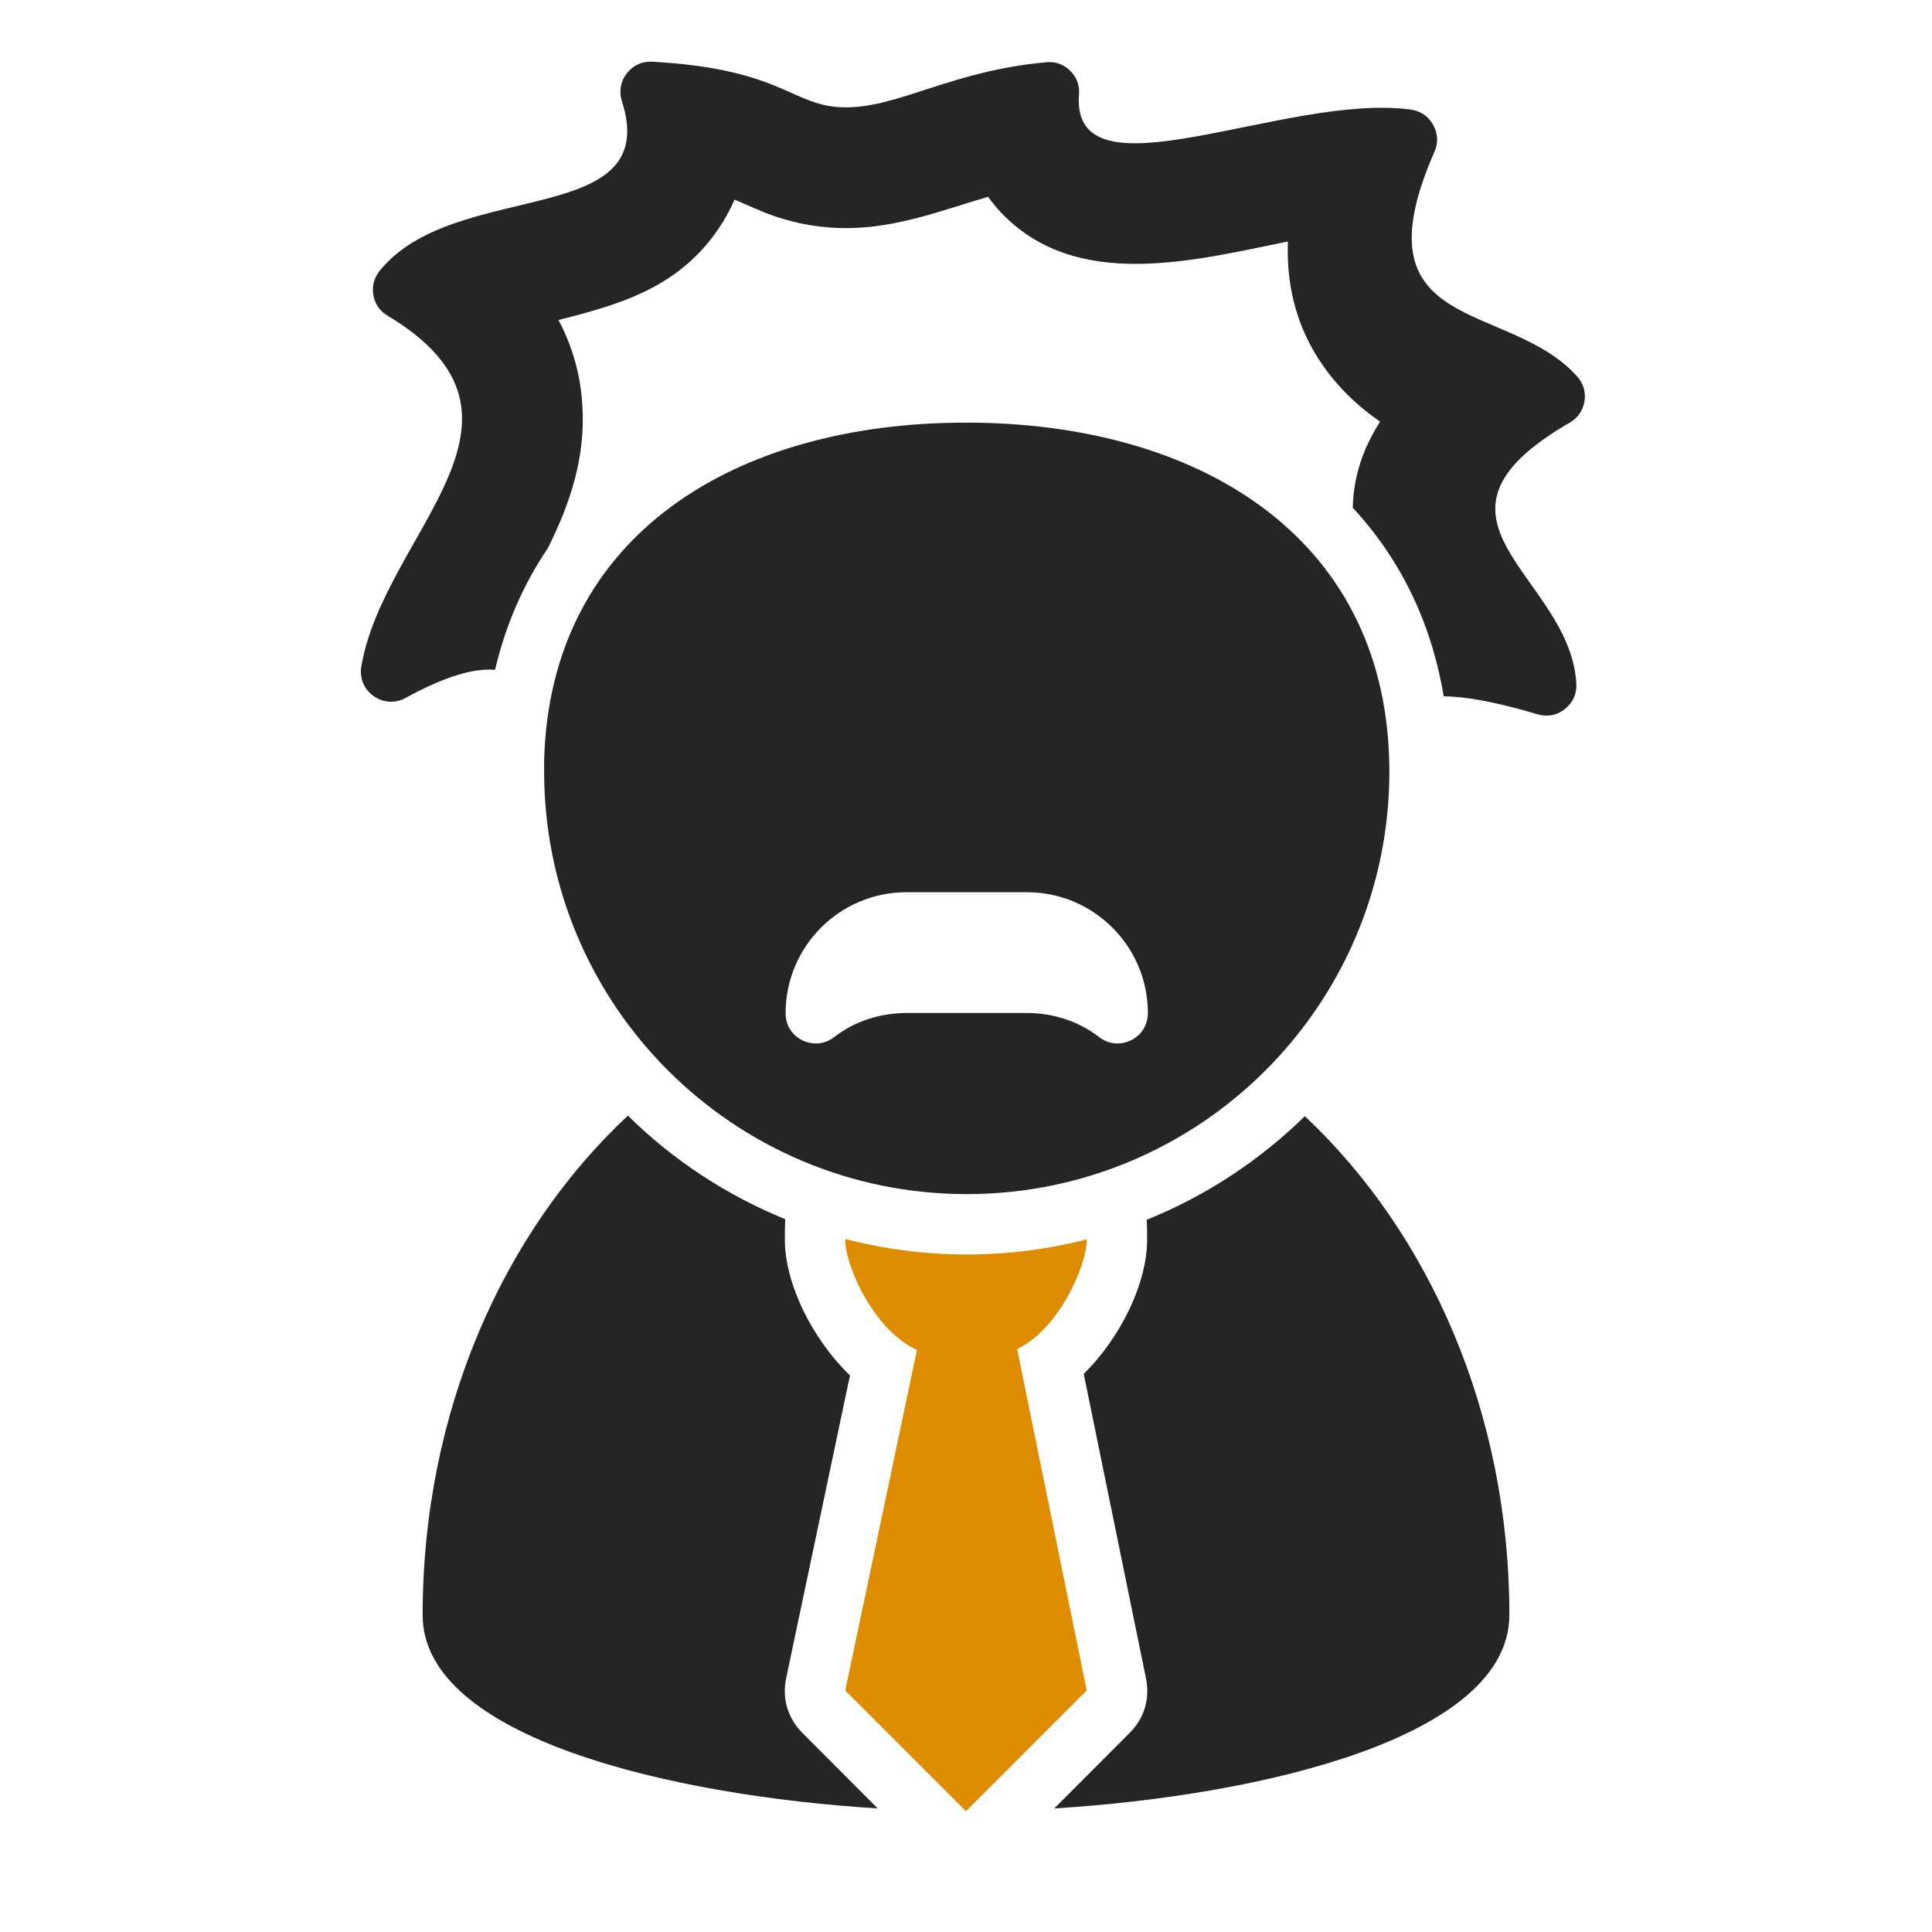 <?xml version="1.0" encoding="UTF-8"?>
<!DOCTYPE svg PUBLIC "-//W3C//DTD SVG 1.1//EN" "http://www.w3.org/Graphics/SVG/1.1/DTD/svg11.dtd">
<svg xmlns="http://www.w3.org/2000/svg" xml:space="preserve" width="1024px" height="1024px" shape-rendering="geometricPrecision" text-rendering="geometricPrecision" image-rendering="optimizeQuality" fill-rule="nonzero" clip-rule="evenodd" viewBox="0 0 10240 10240" xmlns:xlink="http://www.w3.org/1999/xlink">
	<title>genius icon</title>
	<desc>genius icon from the IconExperience.com O-Collection. Copyright by INCORS GmbH (www.incors.com).</desc>
	<path id="curve3" fill="#DE8D00" d="M5760 6569l0 1c0,142 -151,478 -369,580l369 1810 -640 640 -640 -640 380 -1805c-224,-100 -380,-441 -380,-585l0 -3c206,53 421,82 644,82 219,0 433,-28 636,-80z"/>
	<path id="curve2" fill="#252525" d="M8000 8559c0,650 -1313,958 -2412,1026l398 -399c79,-78 110,-181 88,-290l-330 -1614c192,-189 336,-477 336,-712 0,-34 0,-70 -2,-105 315,-127 599,-315 838,-549 660,620 1084,1573 1084,2643zm-3348 1026c-1099,-68 -2412,-376 -2412,-1025 0,-1073 425,-2028 1088,-2647 237,234 520,421 834,549 -2,36 -2,73 -2,108 0,238 148,530 345,720l-338 1604c-23,109 8,213 87,292l398 399z"/>
	<path id="curve1" fill="#252525" d="M5124 6329c1237,0 2240,-1003 2240,-2240 0,-20 -1,-39 -1,-58l0 0c-31,-1199 -1025,-1791 -2243,-1791 -1218,0 -2205,592 -2236,1791l0 0c0,19 0,38 0,58 0,1237 1002,2240 2240,2240zm-320 -1600l640 0c352,0 640,287 640,640l0 0c0,0 0,1 0,2 -1,62 -34,116 -90,143 -56,27 -119,21 -168,-17 -109,-84 -241,-128 -387,-128l-630 0c-147,0 -279,44 -388,128 -49,38 -112,44 -168,17 -56,-27 -89,-81 -89,-143 0,-1 0,-2 0,-2l0 0c0,-353 287,-640 640,-640z"/>
	<path id="curve0" fill="#252525" d="M2624 3550c-108,-9 -259,31 -474,149 -55,30 -118,27 -170,-10 -51,-36 -75,-95 -65,-157 121,-710 1047,-1314 139,-1859 -41,-24 -66,-61 -75,-108 -8,-48 3,-91 33,-129 395,-494 1503,-217 1284,-901 -16,-51 -7,-103 26,-146 33,-43 81,-65 136,-62 706,40 737,242 1026,242 282,0 561,-194 1061,-239 49,-5 93,11 127,45 35,34 51,78 47,126 -45,580 1097,-11 1759,80 51,7 93,35 118,81 25,45 28,95 7,142 -428,976 393,784 756,1191 33,37 47,83 39,132 -8,49 -35,88 -78,113 -893,516 4,809 35,1384 3,54 -19,101 -61,134 -42,34 -93,43 -144,28 -224,-66 -384,-95 -498,-95 -68,-406 -239,-738 -483,-1001l1 0c4,-172 59,-322 145,-455 -95,-66 -182,-142 -261,-241 -176,-221 -237,-465 -228,-714 -502,102 -1121,265 -1519,-152 -26,-27 -49,-56 -70,-85 -246,72 -482,166 -753,166 -130,0 -255,-21 -378,-63 -74,-25 -143,-59 -213,-88 -21,50 -48,99 -80,147 -211,318 -524,408 -853,491 70,132 115,279 126,443 20,285 -65,530 -182,766l0 0c-127,187 -223,402 -280,645z"/>
</svg>
